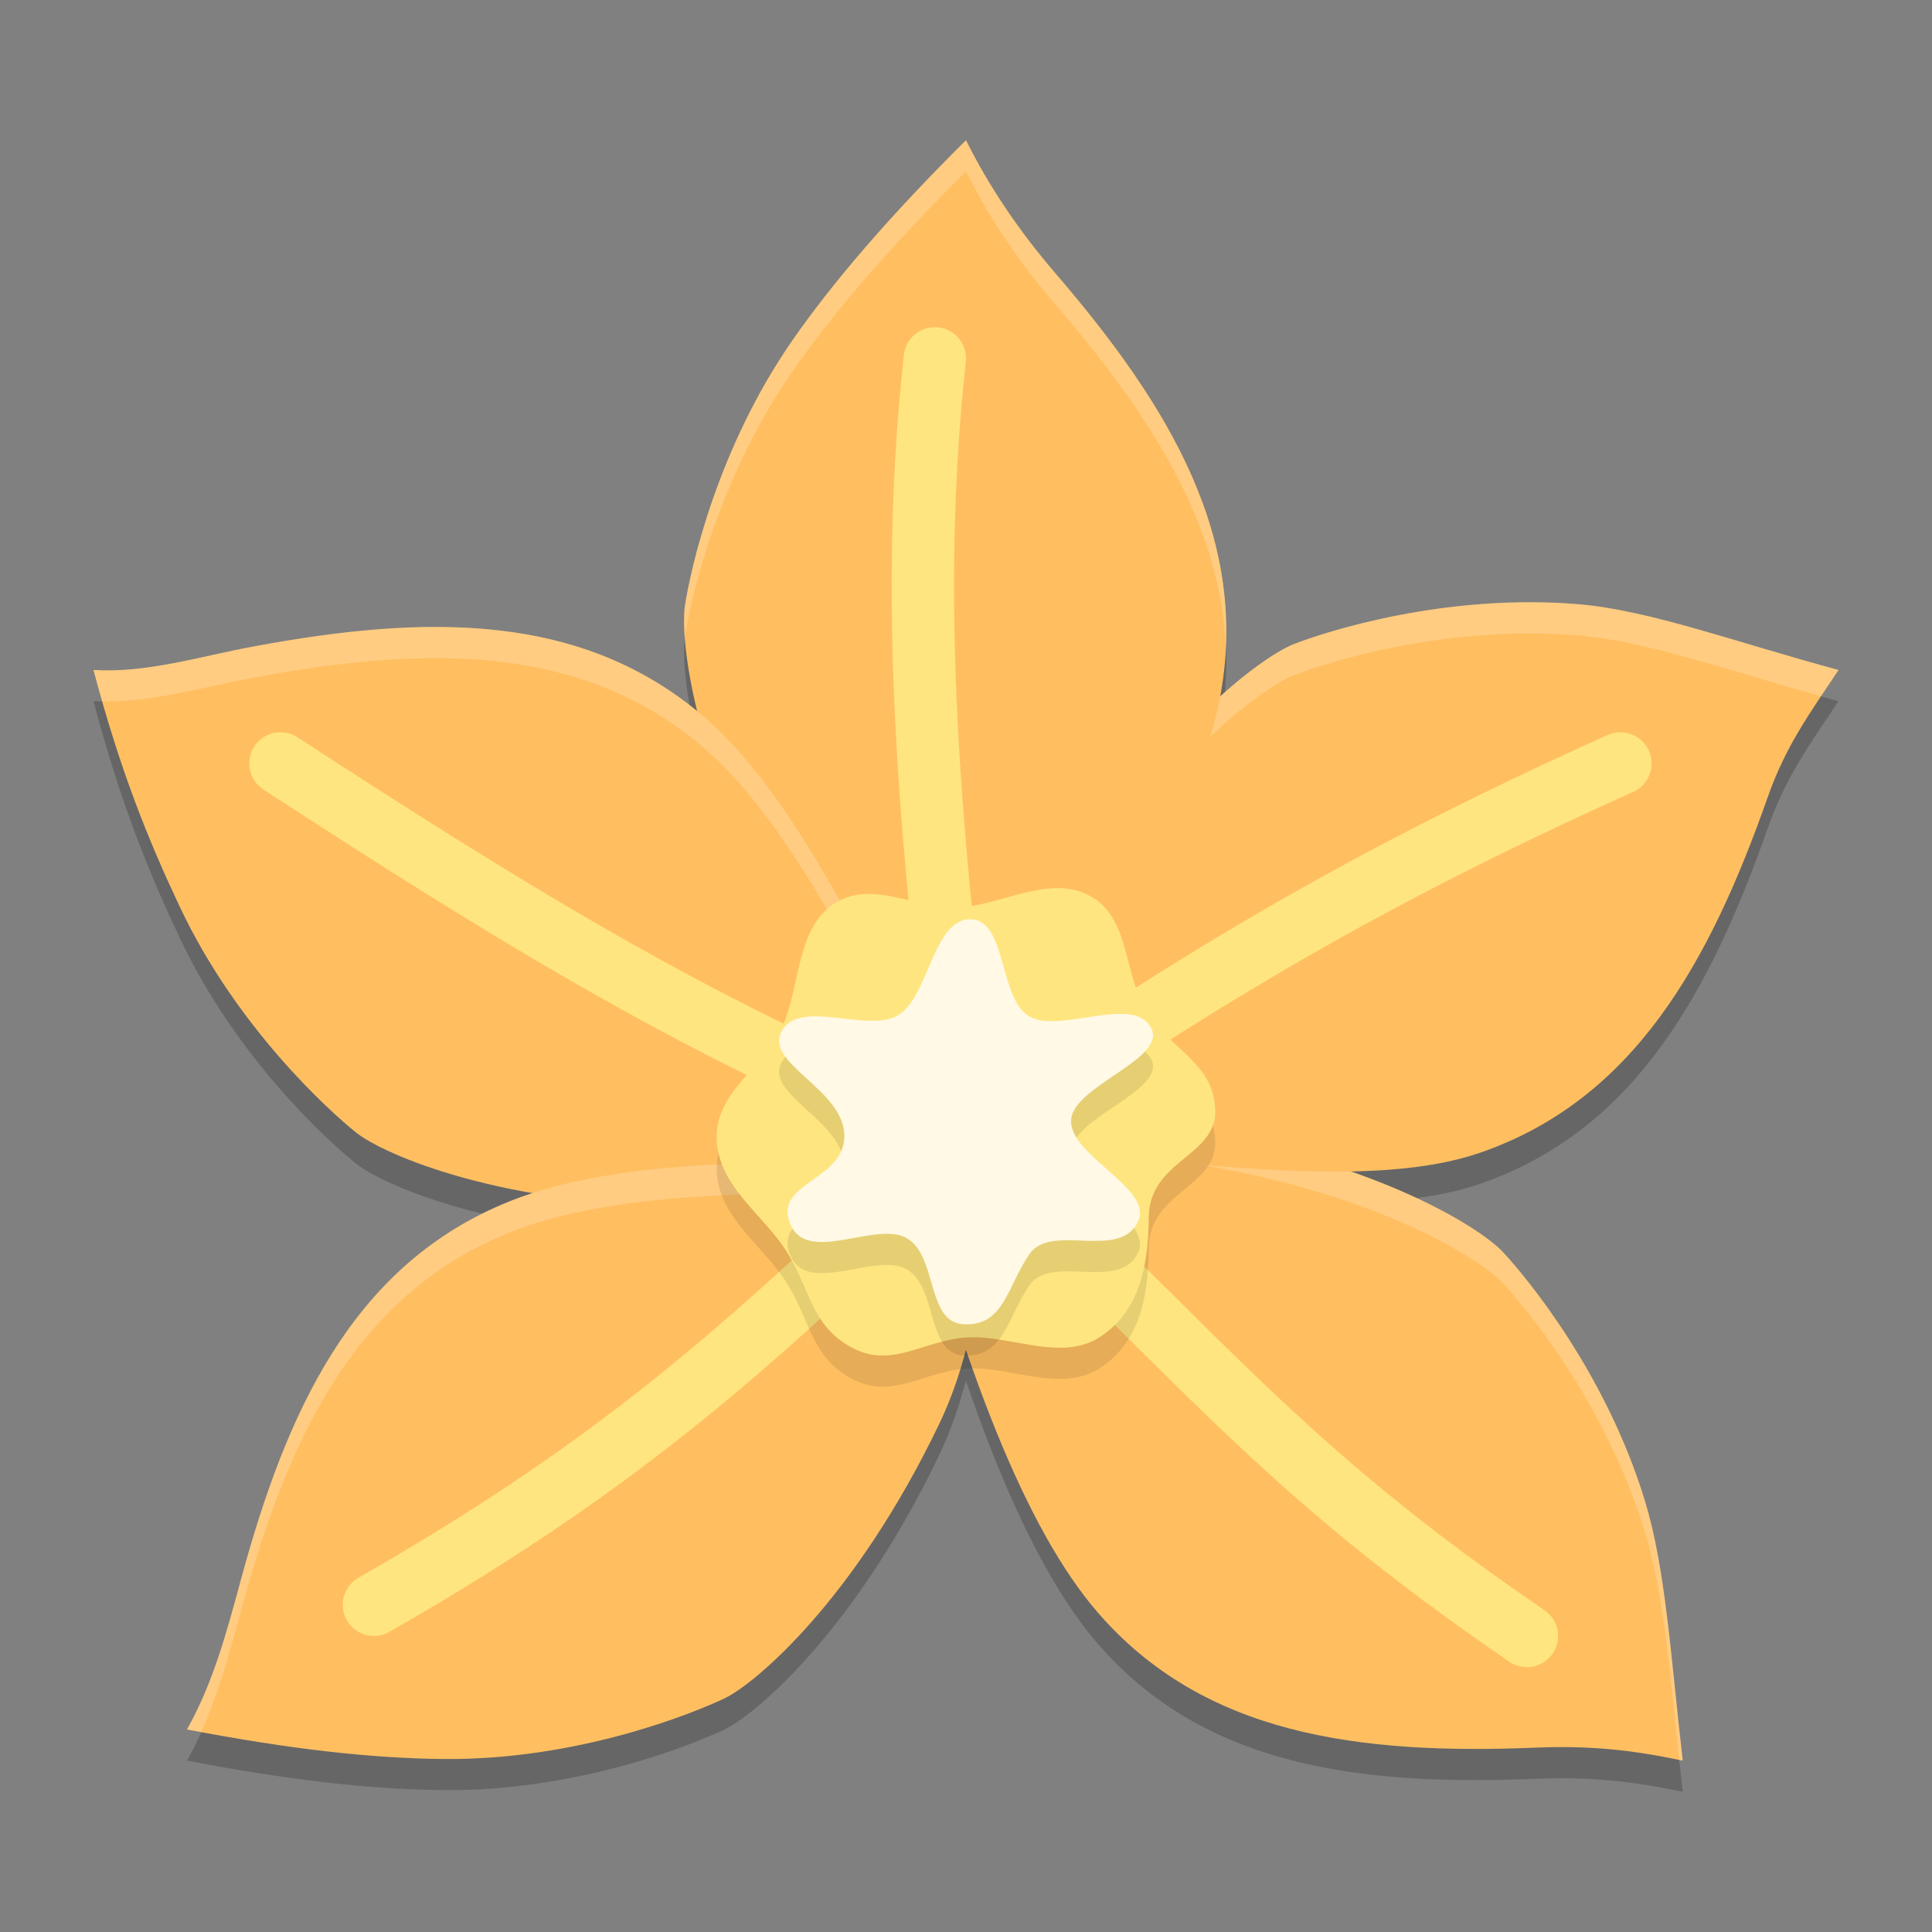 <?xml version="1.0" encoding="UTF-8" standalone="no"?>
<svg
   width="62"
   height="62"
   version="1.1"
   id="svg20"
   sodipodi:docname="distributor-logo-vanilla-os.svg"
   inkscape:version="1.4 (unknown)"
   xmlns:inkscape="http://www.inkscape.org/namespaces/inkscape"
   xmlns:sodipodi="http://sodipodi.sourceforge.net/DTD/sodipodi-0.dtd"
   xmlns="http://www.w3.org/2000/svg"
   xmlns:svg="http://www.w3.org/2000/svg">
  <rect width="100%" height="100%" fill="#808080" stroke="none"/>
  <defs
     id="defs20" />
  <sodipodi:namedview
     id="namedview20"
     pagecolor="#ffffff"
     bordercolor="#000000"
     borderopacity="0.25"
     inkscape:showpageshadow="2"
     inkscape:pageopacity="0.0"
     inkscape:pagecheckerboard="0"
     inkscape:deskcolor="#d1d1d1"
     inkscape:zoom="12.078125"
     inkscape:cx="32"
     inkscape:cy="31.254851"
     inkscape:window-width="1920"
     inkscape:window-height="996"
     inkscape:window-x="0"
     inkscape:window-y="0"
     inkscape:window-maximized="1"
     inkscape:current-layer="svg20" />
  <g
     id="g20"
     transform="translate(-1,-1.5)">
    <path
       style="opacity:0.2"
       d="m 32,7 c -2.414,2.394 -4.258,4.534 -5.568,6.42 -2.444,3.516 -3.279,7.404 -3.449,8.5 -0.08,0.516 -0.017,1.72 0.395,3.404 C 19.475,22.131 14.547,22.238 9.115,23.25 7.394,23.571 5.689,24.108 4,24 c 0.869,3.283 1.793,5.533 2.773,7.609 1.828,3.871 4.784,6.537 5.65,7.232 0.586,0.471 2.539,1.4 5.674,1.947 -0.35,0.113 -0.687,0.234 -1.002,0.369 -4.801,2.06 -6.898,6.62 -8.371,12.062 C 8.268,54.906 7.829,56.529 7,58 c 3.343,0.642 5.961,0.929 8.262,0.947 4.29,0.034 7.98,-1.466 8.984,-1.943 1.004,-0.477 4.202,-3.189 6.896,-8.812 0.362,-0.757 0.631,-1.549 0.854,-2.385 1.324,3.864 2.72,6.688 4.219,8.426 3.409,3.951 8.399,4.581 14.047,4.352 C 52.011,58.513 53.344,58.652 55,59 54.613,55.627 54.455,52.842 53.783,50.646 52.531,46.554 49.99,43.492 49.232,42.68 48.745,42.157 47.092,41.049 44.332,40.09 c 1.642,-0.031 3.031,-0.208 4.156,-0.596 4.94,-1.702 7.37,-6.096 9.24,-11.416 C 58.308,26.43 59.064,25.407 60,24 c -3.287,-0.886 -6.076,-1.926 -8.369,-2.113 -4.276,-0.349 -8.067,0.877 -9.104,1.279 -0.437,0.17 -1.295,0.713 -2.371,1.684 0.944,-5.074 -1.642,-9.343 -5.299,-13.594 C 33.718,9.931 32.752,8.512 32,7 Z m -0.707,31.348 c 0.145,0.136 0.295,0.272 0.445,0.41 -0.086,0.01 -0.171,0.018 -0.258,0.029 -0.063,-0.147 -0.125,-0.295 -0.188,-0.439 z"
       id="path1" />
    <path
       style="fill:#ffbf61;stroke-width:0.156;fill-opacity:1"
       d="m 38.735,37.759 c 6.186,0.879 9.739,3.109 10.496,3.921 0.757,0.813 3.299,3.875 4.551,7.967 0.672,2.195 0.83,4.979 1.218,8.353 -1.656,-0.348 -2.988,-0.487 -4.737,-0.416 C 44.615,57.813 39.625,57.182 36.216,53.232 33.943,50.598 31.907,45.483 30,38 c 3.349,-0.555 6.225,-0.598 8.735,-0.241 z"
       id="path2" />
    <path
       style="opacity:0.2;fill:#ffffff"
       d="M 35.752,37.531 C 34.002,37.505 32.093,37.653 30,38 c 0.083,0.328 0.168,0.644 0.252,0.963 3.241,-0.515 6.036,-0.553 8.482,-0.205 6.186,0.879 9.741,3.109 10.498,3.922 0.757,0.813 3.299,3.875 4.551,7.967 0.601,1.964 0.797,4.427 1.107,7.334 C 54.928,57.988 54.962,57.992 55,58 54.613,54.627 54.455,51.842 53.783,49.646 52.531,45.554 49.99,42.492 49.232,41.68 48.475,40.867 44.92,38.639 38.734,37.76 37.793,37.626 36.802,37.547 35.752,37.531 Z"
       id="path3" />
    <path
       style="fill:#ffbf61;stroke-width:0.156;fill-opacity:1"
       d="m 35,30.45 c 3.101,-5.41 6.49,-7.881 7.527,-8.283 1.036,-0.402 4.828,-1.628 9.104,-1.279 2.293,0.187 5.083,1.227 8.37,2.113 -0.936,1.407 -1.693,2.431 -2.272,4.078 -1.87,5.32 -4.299,9.713 -9.239,11.416 C 45.196,39.629 39.677,38.993 32,38 c 0.719,-3.31 1.741,-5.355 3,-7.55 z"
       id="path4" />
    <path
       style="opacity:0.2;fill:#ffffff"
       d="m 50.055,20.826 c -3.604,0.006 -6.62,0.988 -7.527,1.34 C 41.491,22.568 38.101,25.039 35,30.449 33.742,32.645 32.719,34.69 32,38 c 0.08,0.01 0.153,0.019 0.232,0.029 0.7,-2.751 1.638,-4.61 2.768,-6.58 3.101,-5.41 6.491,-7.881 7.527,-8.283 1.036,-0.402 4.828,-1.626 9.104,-1.277 2.159,0.176 4.765,1.105 7.805,1.953 C 59.617,23.57 59.803,23.297 60,23 c -3.287,-0.886 -6.076,-1.926 -8.369,-2.113 -0.534,-0.044 -1.061,-0.061 -1.576,-0.061 z"
       id="path5" />
    <path
       style="fill:#ffbf61;stroke-width:0.156;fill-opacity:1"
       d="m 26.403,31.566 c -3.142,-5.387 -3.59,-9.55 -3.42,-10.646 0.17,-1.096 1.005,-4.984 3.448,-8.5 1.311,-1.886 3.154,-4.026 5.569,-6.42 0.752,1.512 1.718,2.931 2.858,4.256 3.681,4.278 6.277,8.575 5.282,13.692 -0.664,3.411 -3.433,7.921 -8.139,14.052 -2.513,-2.278 -4.322,-4.248 -5.597,-6.434 z"
       id="path6" />
    <path
       style="opacity:0.2;fill:#ffffff"
       d="m 32,6 c -2.414,2.394 -4.258,4.534 -5.568,6.42 -2.444,3.516 -3.279,7.404 -3.449,8.5 -0.035,0.225 -0.041,0.585 -0.006,1.053 0.002,-0.016 0.004,-0.038 0.006,-0.053 0.17,-1.096 1.005,-4.984 3.449,-8.5 C 27.742,11.534 29.586,9.394 32,7 c 0.752,1.512 1.718,2.931 2.857,4.256 3.019,3.509 5.306,7.03 5.482,11.006 0.199,-4.391 -2.213,-8.206 -5.482,-12.006 C 33.718,8.931 32.752,7.512 32,6 Z"
       id="path7" />
    <path
       style="fill:#ffbf61;stroke-width:0.156;fill-opacity:1"
       d="M 23.376,40.22 C 17.128,40.236 13.29,38.538 12.424,37.842 11.558,37.146 8.602,34.479 6.774,30.609 5.793,28.533 4.869,26.283 4,23 5.689,23.108 7.394,22.571 9.115,22.25 14.671,21.215 19.7,21.125 23.643,24.547 26.271,26.828 29.036,31.868 32,39 c -3.235,1.029 -6.089,1.214 -8.624,1.22 z"
       id="path8" />
    <path
       style="opacity:0.2;fill:#ffffff"
       d="M 15.113,21.619 C 13.207,21.606 11.199,21.862 9.115,22.25 7.394,22.571 5.689,23.108 4,23 4.092,23.349 4.186,23.679 4.279,24.006 5.877,24.043 7.489,23.553 9.115,23.25 14.671,22.215 19.7,22.125 23.643,25.547 c 2.515,2.183 5.156,6.914 7.977,13.564 C 31.747,39.073 31.871,39.041 32,39 29.036,31.868 26.271,26.828 23.643,24.547 21.179,22.408 18.29,21.641 15.113,21.619 Z"
       id="path9" />
    <path
       style="fill:#ffbf61;stroke-width:0.156;fill-opacity:1"
       d="m 31.142,47.192 c -2.694,5.623 -5.892,8.336 -6.896,8.813 -1.004,0.477 -4.695,1.978 -8.985,1.944 C 12.961,57.929 10.343,57.642 7,57 7.829,55.529 8.268,53.907 8.724,52.221 10.197,46.778 12.295,42.219 17.096,40.158 c 3.2,-1.373 8.175,-1.586 15.904,-1.158 -0.473,3.353 -0.765,5.91 -1.858,8.192 z"
       id="path10" />
    <path
       style="opacity:0.2;fill:#ffffff"
       d="m 26.531,38.803 c -4.196,0.016 -7.235,0.411 -9.436,1.355 -4.801,2.06 -6.898,6.62 -8.371,12.062 C 8.268,53.906 7.829,55.529 7,57 7.156,57.03 7.304,57.055 7.457,57.084 8.005,55.866 8.361,54.564 8.725,53.221 10.198,47.778 12.295,43.218 17.096,41.158 20.276,39.793 25.214,39.578 32.859,39.994 32.906,39.66 32.951,39.351 33,39 30.585,38.867 28.438,38.795 26.531,38.803 Z"
       id="path11" />
    <path
       style="fill:none;stroke:#ffe57f;stroke-width:2;stroke-linecap:round;stroke-miterlimit:1"
       d="M 50,54 C 42.019,48.554 39.547,45.056 32,38"
       id="path12" />
    <path
       style="fill:none;stroke:#ffe57f;stroke-width:2;stroke-linecap:round;stroke-miterlimit:1"
       d="m 32,38 c 7.087,-4.816 12.173,-8.026 21,-12"
       id="path13" />
    <path
       style="fill:none;stroke:#ffe57f;stroke-width:2;stroke-linecap:round;stroke-miterlimit:1"
       d="M 32,38 C 31.02,29.662 30.061,21.531 31,13"
       id="path14" />
    <path
       style="fill:none;stroke:#ffe57f;stroke-width:2;stroke-linecap:round;stroke-miterlimit:1"
       d="m 10,26 c 7.226,4.694 13.84,8.854 22,12"
       id="path15" />
    <path
       style="fill:none;stroke:#ffe57f;stroke-width:2;stroke-linecap:round;stroke-miterlimit:1"
       d="M 13,53 C 21.183,48.317 25.37,44.45 32,38"
       id="path16" />
    <path
       style="opacity:0.1"
       d="m 39.999,38.105 c 0.062,1.512 -2.12,1.617 -2.134,3.464 -0.013,1.605 -0.318,3.018 -1.557,3.83 -1.238,0.812 -2.828,-0.044 -4.228,0.018 -1.4,0.061 -2.439,1.031 -3.74,0.331 -1.301,-0.701 -1.319,-1.821 -2.07,-3.042 -0.751,-1.22 -2.206,-2.11 -2.268,-3.622 -0.062,-1.512 1.397,-2.235 2.045,-3.517 0.648,-1.281 0.469,-3.246 1.707,-4.058 1.238,-0.812 2.591,0.172 3.991,0.111 1.4,-0.061 2.924,-1.074 4.225,-0.374 1.301,0.701 1.075,2.495 1.826,3.715 0.751,1.22 2.14,1.632 2.202,3.144 z"
       id="path17" />
    <path
       style="fill:#ffe57f"
       d="m 39.999,37.105 c 0.062,1.512 -2.12,1.617 -2.134,3.464 -0.013,1.605 -0.318,3.018 -1.557,3.83 -1.238,0.812 -2.828,-0.044 -4.228,0.018 -1.4,0.061 -2.439,1.031 -3.74,0.331 -1.301,-0.701 -1.319,-1.821 -2.07,-3.042 -0.751,-1.22 -2.206,-2.11 -2.268,-3.622 -0.062,-1.512 1.397,-2.235 2.045,-3.517 0.648,-1.281 0.469,-3.246 1.707,-4.058 1.238,-0.812 2.591,0.172 3.991,0.111 1.4,-0.061 2.924,-1.074 4.225,-0.374 1.301,0.701 1.075,2.495 1.826,3.715 0.751,1.22 2.14,1.632 2.202,3.144 z"
       id="path18" />
    <path
       style="opacity:0.1"
       d="m 37.512,41.725 c -0.626,1.226 -2.781,0.003 -3.481,1.027 -0.715,1.047 -0.811,2.318 -2.116,2.245 -1.19,-0.067 -0.827,-2.194 -1.814,-2.762 -0.987,-0.568 -3.182,0.856 -3.736,-0.444 -0.577,-1.352 1.764,-1.391 1.731,-2.868 -0.032,-1.477 -2.598,-2.306 -2.006,-3.344 0.592,-1.038 2.743,0.078 3.726,-0.496 0.983,-0.575 1.122,-3.079 2.313,-3.083 1.191,-0.004 0.915,2.548 1.902,3.116 0.987,0.568 3.294,-0.693 3.894,0.341 0.599,1.035 -2.557,1.884 -2.553,3.027 0.004,1.143 2.684,2.176 2.14,3.241 z"
       id="path19" />
    <path
       style="fill:#fff9e5;fill-opacity:1"
       d="m 37.512,40.725 c -0.626,1.226 -2.781,0.003 -3.481,1.027 -0.715,1.047 -0.811,2.318 -2.116,2.245 -1.19,-0.067 -0.827,-2.194 -1.814,-2.762 -0.987,-0.568 -3.182,0.856 -3.736,-0.444 -0.577,-1.352 1.764,-1.391 1.731,-2.868 -0.032,-1.477 -2.598,-2.306 -2.006,-3.344 0.592,-1.038 2.743,0.078 3.726,-0.496 0.983,-0.575 1.122,-3.079 2.313,-3.083 1.191,-0.004 0.915,2.548 1.902,3.116 0.987,0.568 3.294,-0.693 3.894,0.341 0.599,1.035 -2.557,1.884 -2.553,3.027 0.004,1.143 2.684,2.176 2.14,3.241 z"
       id="path20" />
  </g>
</svg>
